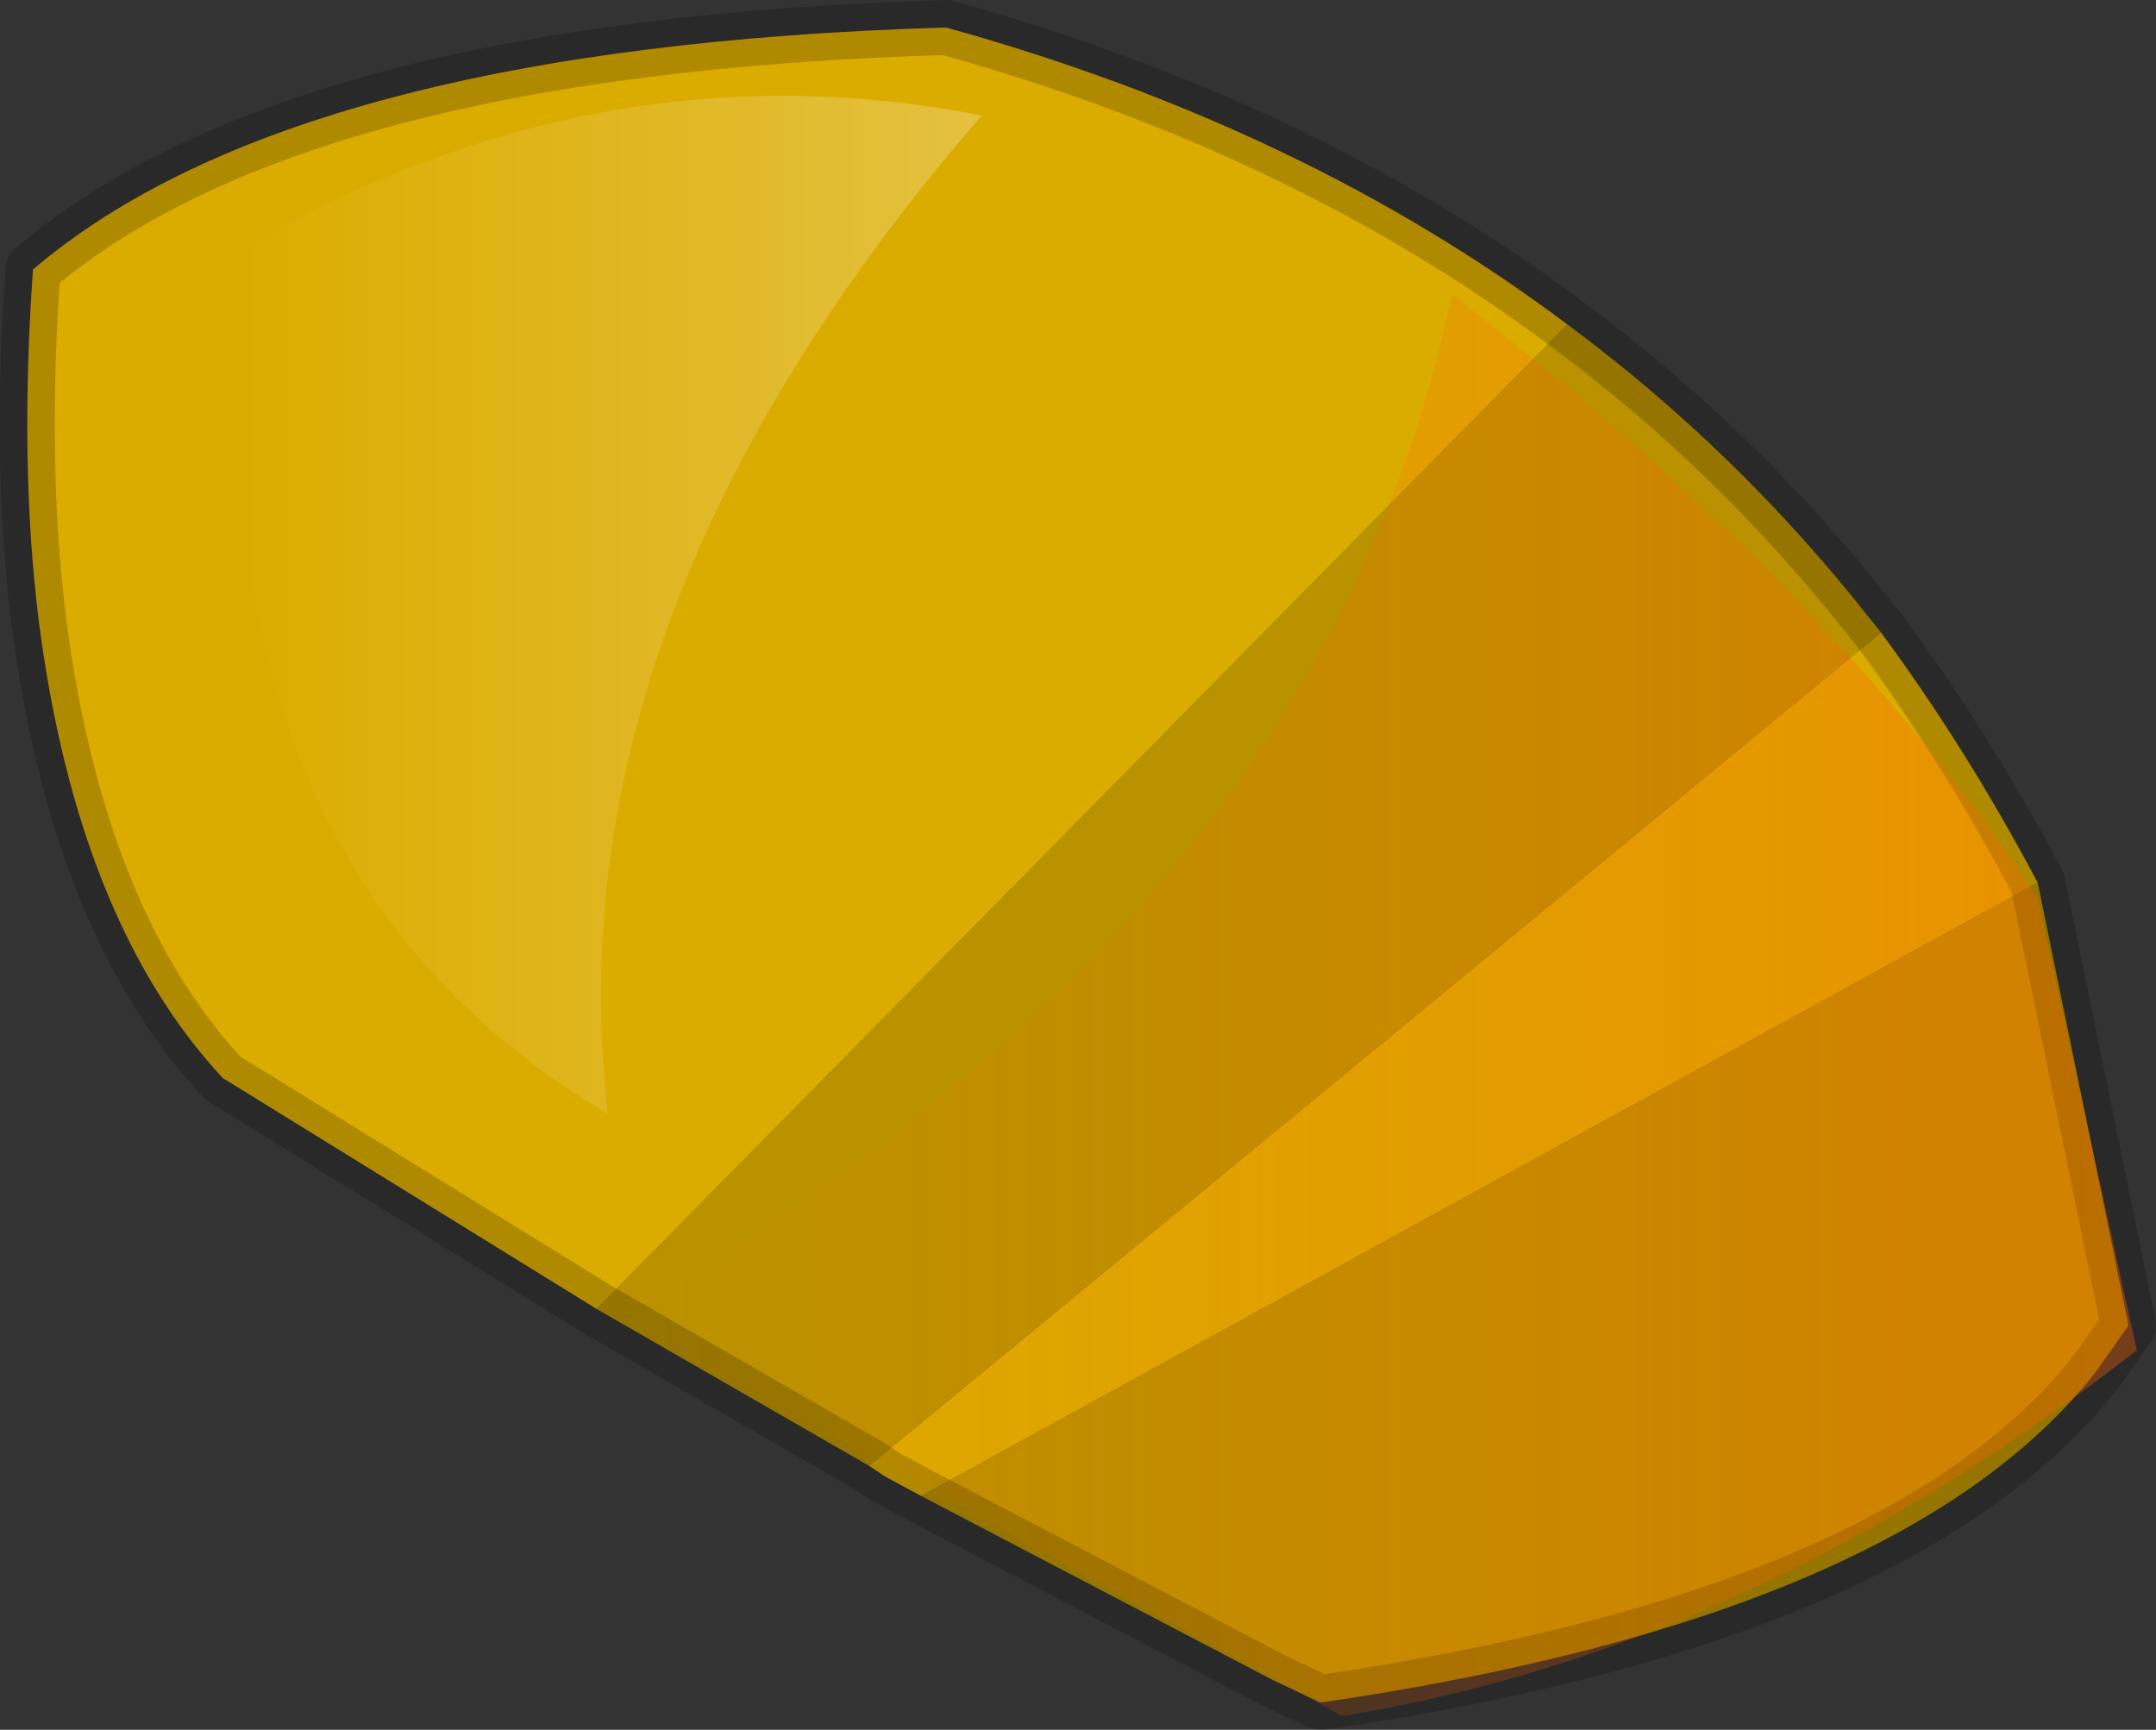 <?xml version="1.0" encoding="UTF-8" standalone="no"?>
<svg xmlns:xlink="http://www.w3.org/1999/xlink" height="31.45px" width="39.2px" xmlns="http://www.w3.org/2000/svg">
  <rect width="100%" height="100%" fill="#333333" stroke="none"/>
  <g transform="matrix(1.0, 0.0, 0.0, 1.0, 0.5, 0.5)">
    <path d="M28.0 5.4 Q31.1 7.7 33.5 10.75 L33.7 11.0 15.3 26.15 10.35 23.3 28.0 5.4 M36.55 15.55 L38.2 23.6 37.6 24.45 Q34.1 28.9 23.55 30.45 L23.5 30.45 22.65 30.05 16.25 26.7 36.55 15.55" fill="#ba9200" fill-rule="evenodd" stroke="none"/>
    <path d="M33.7 11.0 Q35.25 13.1 36.55 15.55 L16.25 26.7 15.6 26.35 15.3 26.15 33.7 11.0 M10.35 23.3 L3.55 19.1 Q0.9 16.25 0.2 10.75 -0.15 7.9 0.1 4.4 4.85 0.35 16.7 0.0 23.2 1.8 28.0 5.4 L10.35 23.3" fill="#dbac00" fill-rule="evenodd" stroke="none"/>
    <path d="M28.0 5.4 Q31.1 7.7 33.5 10.75 L33.7 11.0 Q35.25 13.1 36.55 15.55 L38.2 23.6 37.6 24.45 Q34.1 28.9 23.55 30.45 L23.5 30.45 22.65 30.05 16.25 26.7 15.6 26.35 15.3 26.15 10.35 23.3 3.55 19.1 Q0.9 16.25 0.2 10.75 -0.15 7.9 0.1 4.4 4.85 0.35 16.7 0.0 23.2 1.8 28.0 5.4 Z" fill="none" stroke="#000000" stroke-linecap="round" stroke-linejoin="round" stroke-opacity="0.2" stroke-width="1.0"/>
    <path d="M25.9 4.85 Q33.0 10.35 36.55 15.85 L38.35 24.05 Q31.35 29.5 23.9 30.7 L10.65 23.45 Q23.5 16.25 25.9 4.85" fill="url(#gradient0)" fill-rule="evenodd" stroke="none"/>
    <path d="M10.55 19.75 Q2.85 15.2 3.95 4.0 10.45 0.25 17.35 1.6 9.5 10.65 10.55 19.75" fill="url(#gradient1)" fill-rule="evenodd" stroke="none"/>
  </g>
  <defs>
    <linearGradient gradientTransform="matrix(0.017, 0.0, 0.0, 0.016, 24.5, 17.75)" gradientUnits="userSpaceOnUse" id="gradient0" spreadMethod="pad" x1="-819.2" x2="819.2">
      <stop offset="0.0" stop-color="#ff6505" stop-opacity="0.0"/>
      <stop offset="0.988" stop-color="#ff6200" stop-opacity="0.361"/>
    </linearGradient>
    <linearGradient gradientTransform="matrix(0.008, 0.0, 0.0, 0.011, 10.55, 10.5)" gradientUnits="userSpaceOnUse" id="gradient1" spreadMethod="pad" x1="-819.2" x2="819.2">
      <stop offset="0.0" stop-color="#ffffff" stop-opacity="0.0"/>
      <stop offset="0.988" stop-color="#ffffff" stop-opacity="0.243"/>
    </linearGradient>
  </defs>
</svg>
